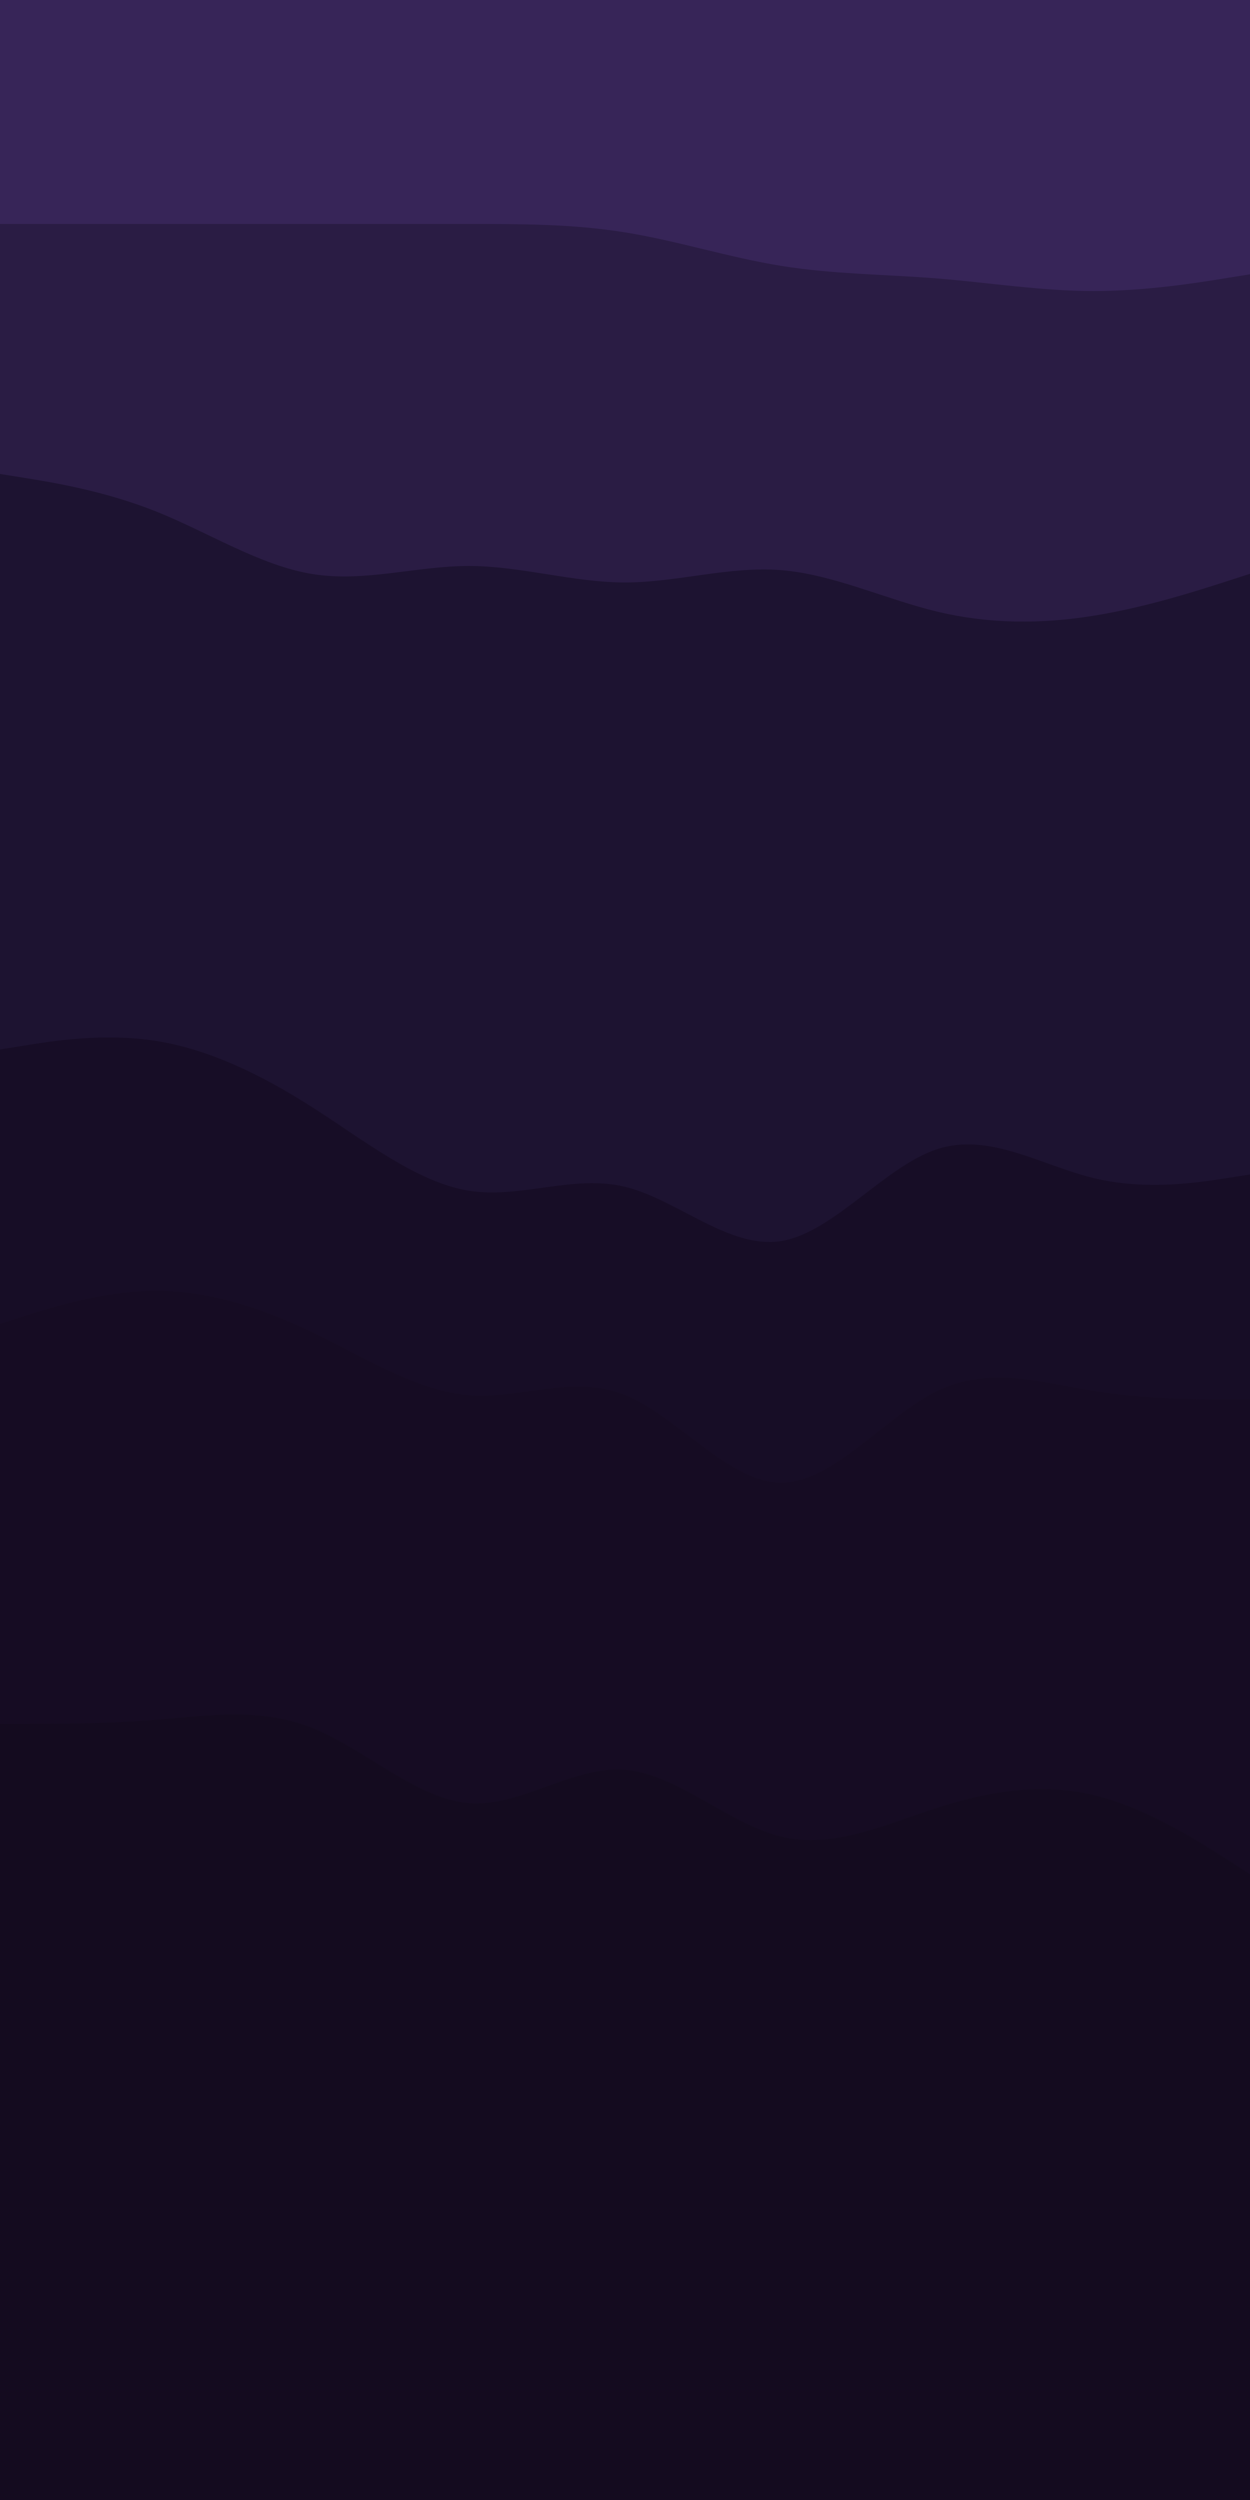 <svg id="visual" viewBox="0 0 1440 2880" width="1440" height="2880" xmlns="http://www.w3.org/2000/svg" xmlns:xlink="http://www.w3.org/1999/xlink" version="1.1"><path d="M0 260L30 260C60 260 120 260 180 260C240 260 300 260 360 260C420 260 480 260 540 260C600 260 660 260 720 269.7C780 279.3 840 298.7 900 308.3C960 318 1020 318 1080 322.8C1140 327.7 1200 337.3 1260 337.3C1320 337.3 1380 327.7 1410 322.8L1440 318L1440 0L1410 0C1380 0 1320 0 1260 0C1200 0 1140 0 1080 0C1020 0 960 0 900 0C840 0 780 0 720 0C660 0 600 0 540 0C480 0 420 0 360 0C300 0 240 0 180 0C120 0 60 0 30 0L0 0Z" fill="#372558"></path><path d="M0 548L30 552.8C60 557.7 120 567.3 180 591.3C240 615.3 300 653.7 360 663.3C420 673 480 654 540 654C600 654 660 673 720 673C780 673 840 654 900 658.8C960 663.7 1020 692.3 1080 706.7C1140 721 1200 721 1260 711.3C1320 701.7 1380 682.3 1410 672.7L1440 663L1440 316L1410 320.8C1380 325.7 1320 335.3 1260 335.3C1200 335.3 1140 325.7 1080 320.8C1020 316 960 316 900 306.3C840 296.7 780 277.3 720 267.7C660 258 600 258 540 258C480 258 420 258 360 258C300 258 240 258 180 258C120 258 60 258 30 258L0 258Z" fill="#2a1c44"></path><path d="M0 1211L30 1206.2C60 1201.3 120 1191.7 180 1201.2C240 1210.7 300 1239.3 360 1277.7C420 1316 480 1364 540 1373.7C600 1383.3 660 1354.7 720 1369.2C780 1383.7 840 1441.3 900 1431.7C960 1422 1020 1345 1080 1325.7C1140 1306.3 1200 1344.7 1260 1359.2C1320 1373.7 1380 1364.3 1410 1359.7L1440 1355L1440 661L1410 670.7C1380 680.3 1320 699.7 1260 709.3C1200 719 1140 719 1080 704.7C1020 690.3 960 661.7 900 656.8C840 652 780 671 720 671C660 671 600 652 540 652C480 652 420 671 360 661.3C300 651.7 240 613.3 180 589.3C120 565.3 60 555.7 30 550.8L0 546Z" fill="#1d1331"></path><path d="M0 1527L30 1517.5C60 1508 120 1489 180 1489C240 1489 300 1508 360 1536.8C420 1565.7 480 1604.3 540 1609.2C600 1614 660 1585 720 1609C780 1633 840 1710 900 1710C960 1710 1020 1633 1080 1604.2C1140 1575.3 1200 1594.7 1260 1604.3C1320 1614 1380 1614 1410 1614L1440 1614L1440 1353L1410 1357.7C1380 1362.3 1320 1371.7 1260 1357.2C1200 1342.7 1140 1304.3 1080 1323.7C1020 1343 960 1420 900 1429.7C840 1439.3 780 1381.7 720 1367.2C660 1352.7 600 1381.3 540 1371.7C480 1362 420 1314 360 1275.7C300 1237.3 240 1208.7 180 1199.2C120 1189.7 60 1199.3 30 1204.2L0 1209Z" fill="#170d26"></path><path d="M0 1988L30 1988C60 1988 120 1988 180 1983.2C240 1978.3 300 1968.7 360 1992.7C420 2016.7 480 2074.3 540 2079.2C600 2084 660 2036 720 2040.8C780 2045.7 840 2103.3 900 2117.8C960 2132.3 1020 2103.7 1080 2084.5C1140 2065.3 1200 2055.7 1260 2070C1320 2084.3 1380 2122.7 1410 2141.8L1440 2161L1440 1612L1410 1612C1380 1612 1320 1612 1260 1602.3C1200 1592.7 1140 1573.3 1080 1602.2C1020 1631 960 1708 900 1708C840 1708 780 1631 720 1607C660 1583 600 1612 540 1607.2C480 1602.3 420 1563.7 360 1534.8C300 1506 240 1487 180 1487C120 1487 60 1506 30 1515.5L0 1525Z" fill="#160c23"></path><path d="M0 2881L30 2881C60 2881 120 2881 180 2881C240 2881 300 2881 360 2881C420 2881 480 2881 540 2881C600 2881 660 2881 720 2881C780 2881 840 2881 900 2881C960 2881 1020 2881 1080 2881C1140 2881 1200 2881 1260 2881C1320 2881 1380 2881 1410 2881L1440 2881L1440 2159L1410 2139.8C1380 2120.7 1320 2082.3 1260 2068C1200 2053.7 1140 2063.3 1080 2082.5C1020 2101.7 960 2130.3 900 2115.8C840 2101.3 780 2043.7 720 2038.8C660 2034 600 2082 540 2077.2C480 2072.3 420 2014.7 360 1990.7C300 1966.7 240 1976.3 180 1981.2C120 1986 60 1986 30 1986L0 1986Z" fill="#140b1f"></path></svg>